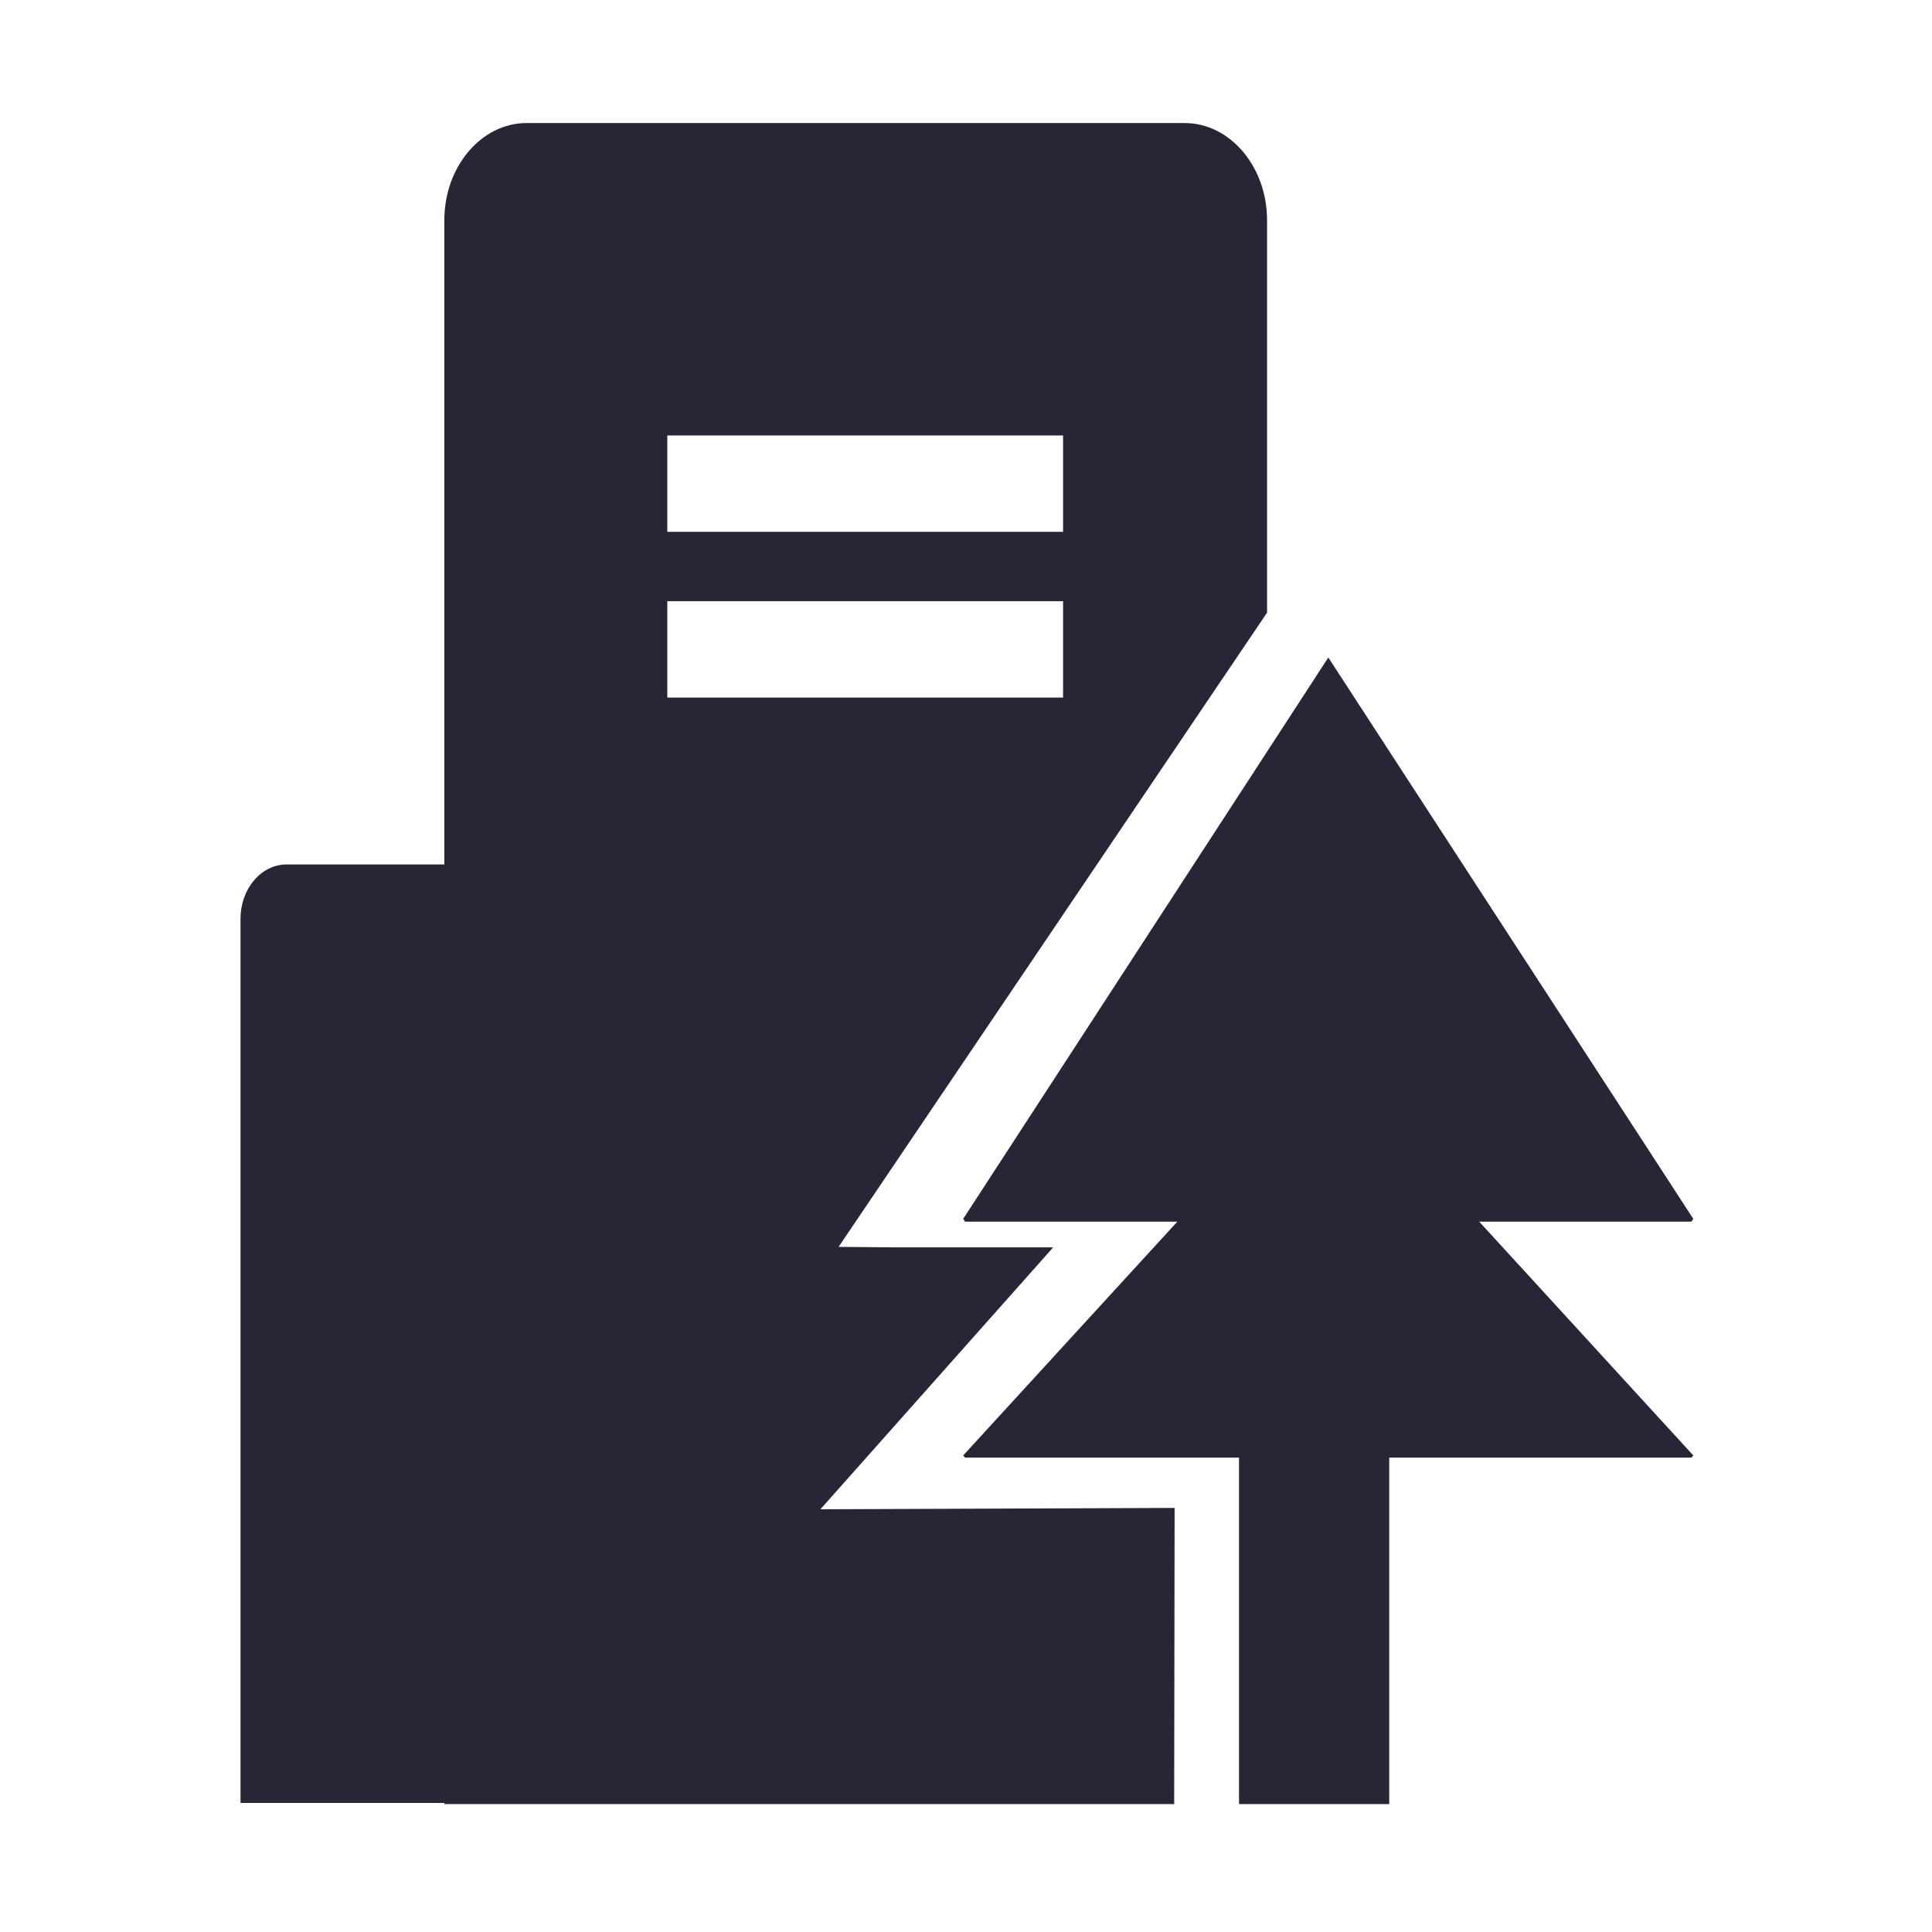 <?xml version="1.0" standalone="no"?><!DOCTYPE svg PUBLIC "-//W3C//DTD SVG 1.1//EN" "http://www.w3.org/Graphics/SVG/1.1/DTD/svg11.dtd"><svg width="200" height="200" viewBox="0 0 200 200" version="1.1" xmlns="http://www.w3.org/2000/svg" xmlns:xlink="http://www.w3.org/1999/xlink"><defs><style type="text/css"><![CDATA[
@font-face { font-family: ifont; src: url("//at.alicdn.com/t/font_1442373896_4754455.eot?#iefix") format("embedded-opentype"), url("//at.alicdn.com/t/font_1442373896_4754455.woff") format("woff"), url("//at.alicdn.com/t/font_1442373896_4754455.ttf") format("truetype"), url("//at.alicdn.com/t/font_1442373896_4754455.svg#ifont") format("svg"); }

]]></style></defs><g class="transform-group"><g transform="scale(0.195, 0.195)"><path d="M279.569 65.321l349.365 0c24.068 0 43.703 23.195 43.703 51.532l0 208.397-227.455 336.688 29.895 0.239 84.035 0L435.529 801.229l188.035-0.718-0.23 157.225L235.892 957.736 235.892 116.852C235.892 88.456 255.527 65.321 279.569 65.321L279.569 65.321zM354.257 319.152l0 51.172 210.099 0L564.356 319.152 354.257 319.152 354.257 319.152zM354.257 231.154l0 51.172 210.099 0 0-51.172L354.257 231.154zM152.085 458.92l83.807 0 0 498.218-108.204 0L127.688 487.735C127.688 471.832 138.633 458.92 152.085 458.92zM511.331 647.052 705.164 349.043 898.925 647.052 897.912 648.547 785.274 648.547 898.925 772.653 897.912 773.787 737.492 773.787 737.492 957.735 657.764 957.735 657.764 773.787 512.317 773.787 511.331 772.653 625.006 648.547 512.317 648.547Z" fill="#272636"></path></g></g></svg>